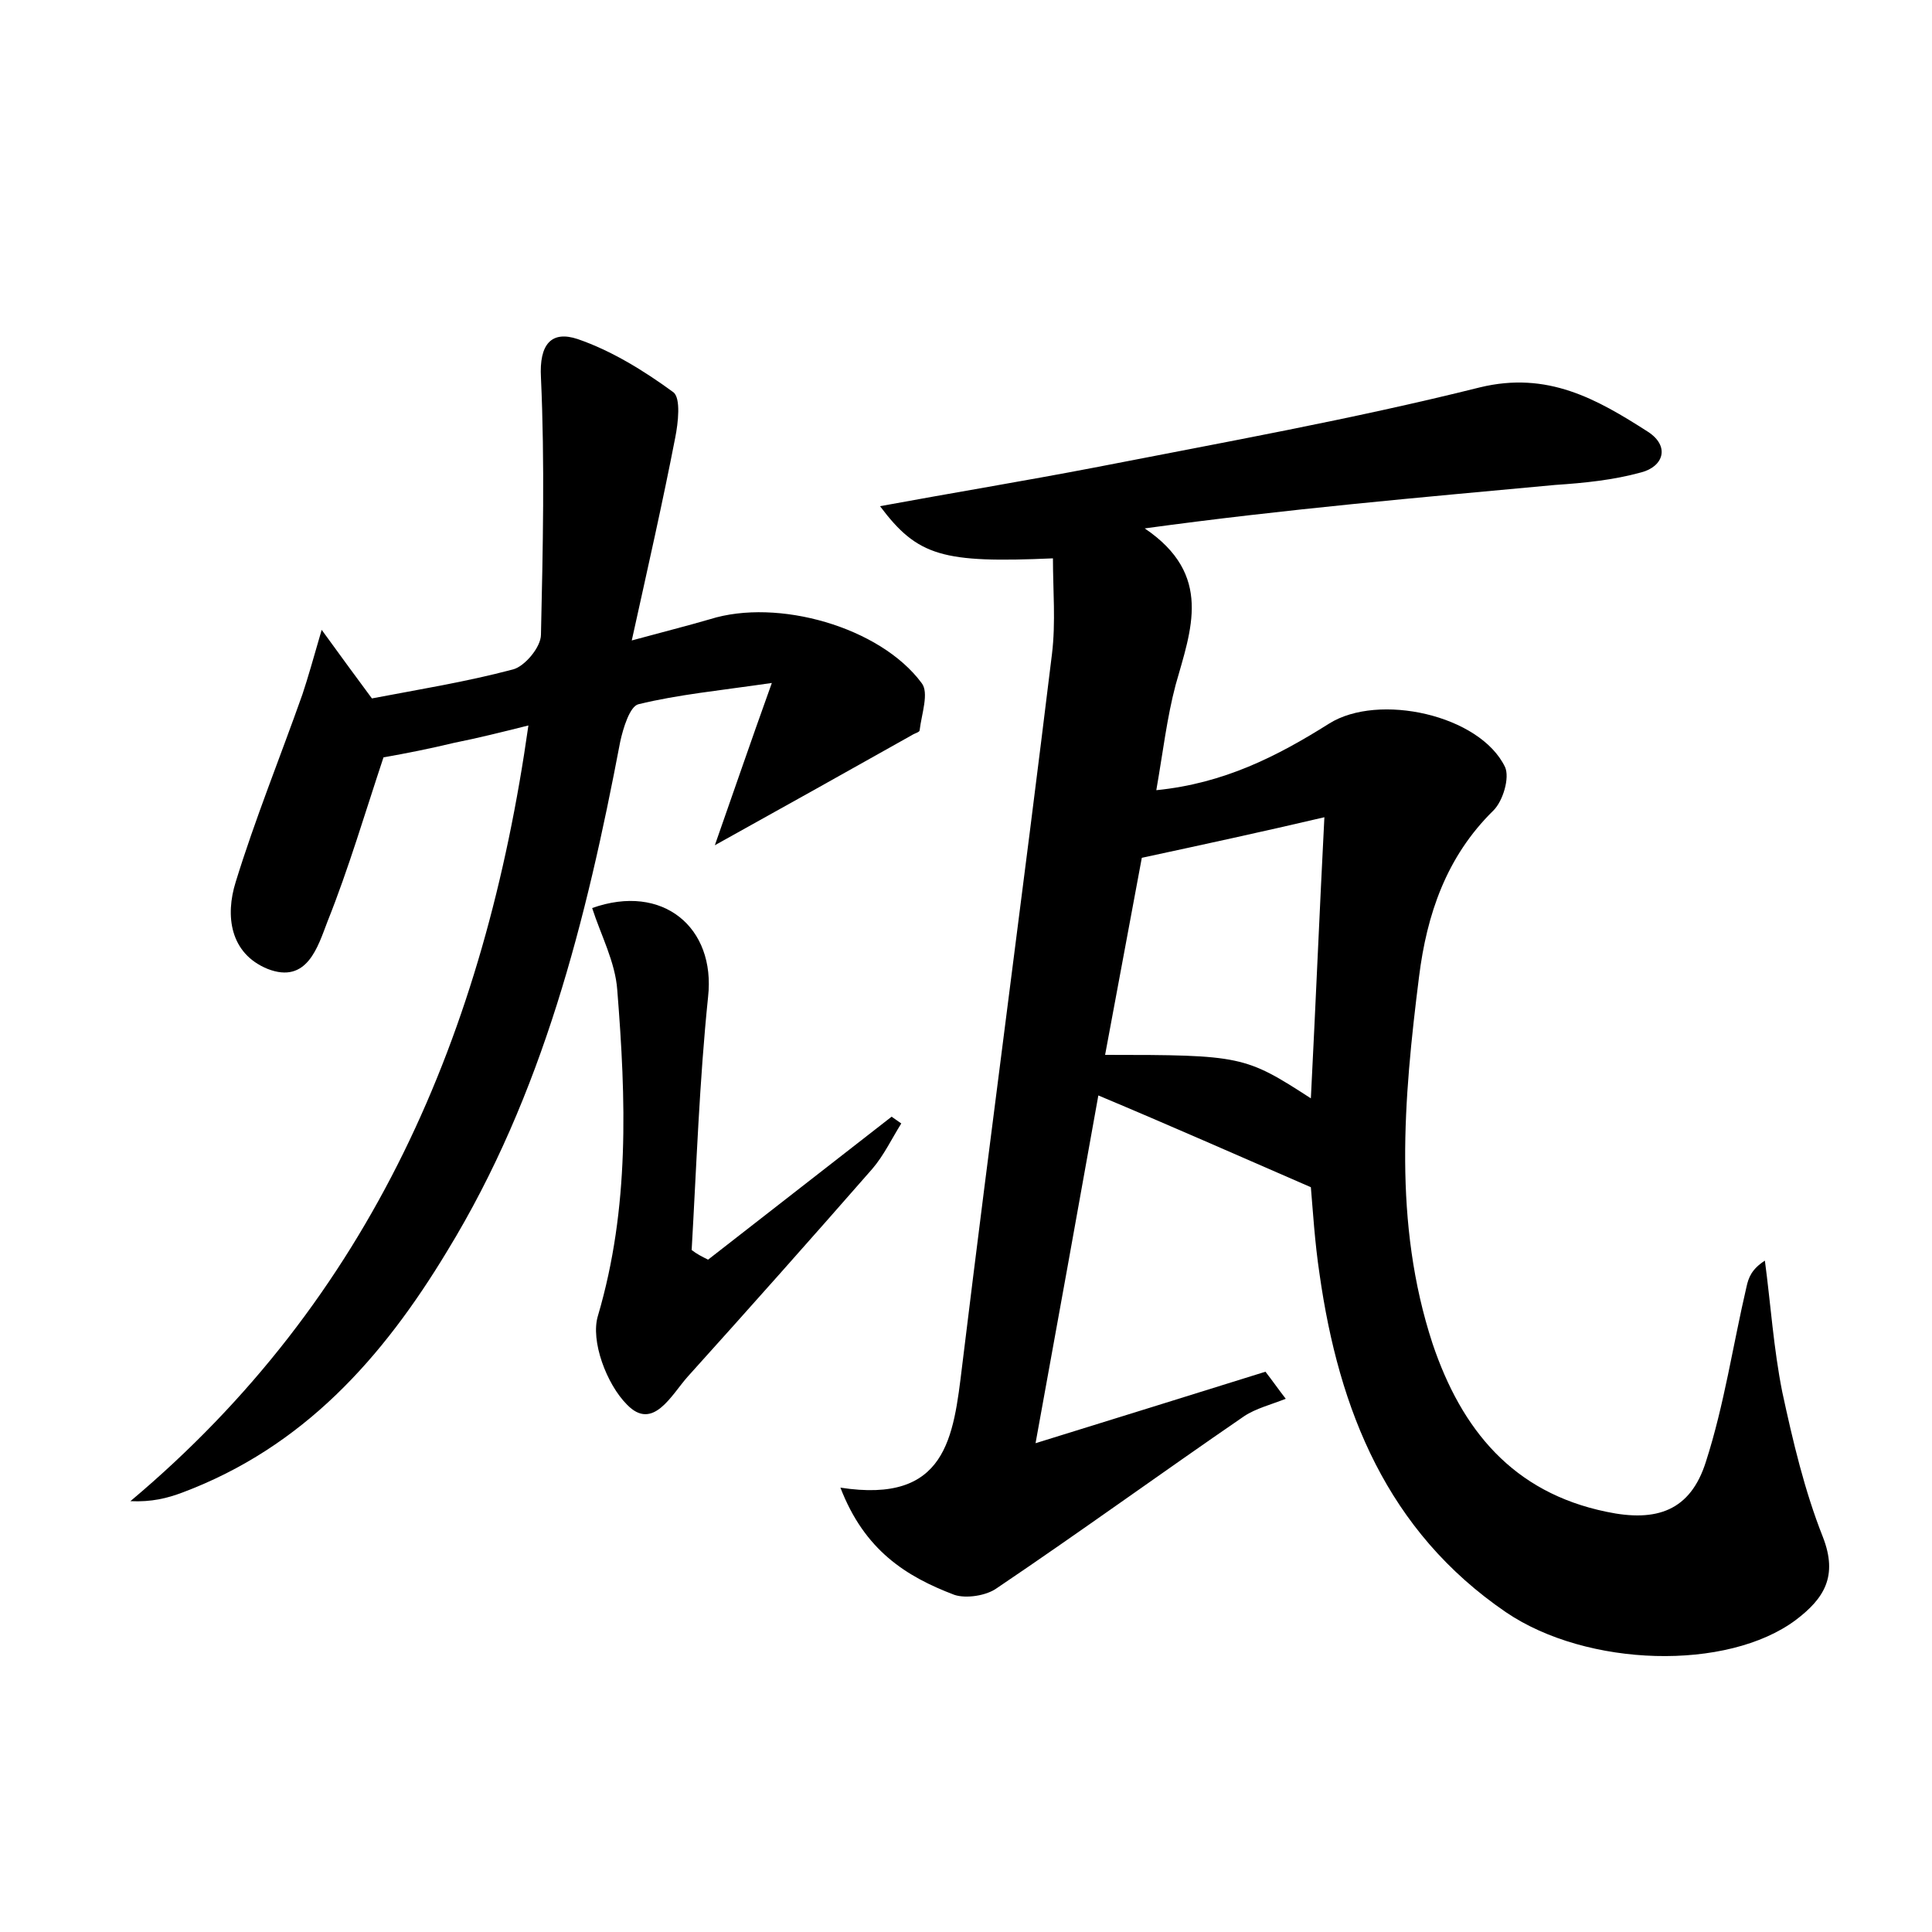 <?xml version="1.0" encoding="utf-8"?>
<!-- Generator: Adobe Illustrator 22.0.0, SVG Export Plug-In . SVG Version: 6.00 Build 0)  -->
<svg version="1.1" id="图层_1" xmlns="http://www.w3.org/2000/svg" xmlns:xlink="http://www.w3.org/1999/xlink" x="0px" y="0px"
	 viewBox="0 0 200 200" style="enable-background:new 0 0 200 200;" xml:space="preserve">
<style type="text/css">
	.st0{fill:#FFFFFF;}
</style>
<g>
	
	<path d="M87,154c11,1.7,11.7-5.2,12.6-12.6c3-24.6,6.3-49.1,9.3-73.7c0.4-3.3,0.1-6.6,0.1-9.9c-11.4,0.5-14-0.2-17.9-5.4
		c7.6-1.4,14.9-2.6,22.2-4c13.3-2.6,26.7-5,39.9-8.3c7-1.7,12.1,1.2,17.4,4.6c2.3,1.5,1.6,3.6-0.7,4.2c-2.9,0.8-5.9,1.1-8.9,1.3
		c-14,1.3-27.9,2.5-42.5,4.5c7.1,4.8,4.8,10.5,3.2,16.2c-0.9,3.4-1.3,6.9-2,10.9c7-0.7,12.5-3.5,17.9-6.9c5.1-3.2,15.6-0.9,18.2,4.5
		c0.5,1.1-0.2,3.5-1.2,4.5c-4.9,4.8-6.9,10.8-7.7,17.2c-1.6,12.7-2.7,25.5,1.4,38c3,8.9,8.3,15.4,18,17.4c5.2,1.1,8.7-0.1,10.3-5.2
		c1.9-5.9,2.8-12.1,4.2-18.1c0.2-0.9,0.5-1.8,1.9-2.7c0.6,4.5,0.9,9.1,1.8,13.6c1.1,5.1,2.3,10.2,4.2,15c1.6,4.1,0.1,6.4-2.8,8.6
		c-7.1,5.3-21.6,4.9-30-0.8c-12.3-8.4-17.3-20.9-19.3-35c-0.5-3.3-0.7-6.7-0.9-9c-7.6-3.3-14.6-6.4-22-9.5
		c-2.1,11.7-4.2,23.4-6.5,36c8.4-2.6,16.1-5,23.8-7.4c0.7,0.9,1.4,1.9,2.1,2.8c-1.5,0.6-3.1,1-4.3,1.8c-8.6,5.9-17,12-25.6,17.8
		c-1.1,0.8-3.2,1.1-4.4,0.7C93.8,163.2,89.5,160.5,87,154z M118.2,88.8c-1.2,6.4-2.5,13.4-3.8,20.4c14.1,0,14.5,0.1,21.3,4.5
		c0.5-9.8,0.9-19.4,1.4-29.1C130.7,86.1,124.7,87.4,118.2,88.8z"/>
	<path d="M74,87.5c1.9-5.4,3.6-10.4,5.9-16.8c-5.5,0.8-9.7,1.2-13.8,2.2c-0.9,0.2-1.6,2.5-1.9,3.9c-3.5,18.4-8,36.5-17.9,52.7
		c-6.7,11.1-14.9,20.3-27.4,25c-1.6,0.6-3.2,1-5.4,0.9c25-21,36.7-48.5,41.2-80.3c-2.8,0.7-5.2,1.3-7.7,1.8c-2.5,0.6-5,1.1-7.3,1.5
		c-1.9,5.7-3.6,11.5-5.8,17c-1,2.6-2.1,6.5-6.2,4.9c-3.9-1.6-4.4-5.5-3.3-9c2-6.5,4.6-12.9,6.9-19.4c0.6-1.8,1.1-3.6,2-6.7
		c2.1,2.9,3.5,4.8,5.2,7.1c4.7-0.9,9.7-1.7,14.6-3c1.2-0.3,2.9-2.3,2.9-3.6c0.2-8.9,0.4-17.8,0-26.6c-0.2-3.5,1.1-4.9,3.8-4
		c3.5,1.2,6.9,3.3,9.9,5.5c0.8,0.6,0.5,3.2,0.2,4.7c-1.3,6.7-2.8,13.3-4.5,21c3.3-0.9,5.7-1.5,8.1-2.2c7-2.2,17.6,0.8,21.9,6.6
		c0.8,1,0,3.2-0.2,4.9c0,0.2-0.5,0.3-0.8,0.5C88,79.7,81.2,83.5,74,87.5z"/>
	<path d="M73.3,130.4c6.3-4.9,12.7-9.9,19-14.8c0.3,0.2,0.7,0.5,1,0.7c-1,1.6-1.8,3.3-3,4.7c-6.3,7.2-12.7,14.4-19.1,21.5
		c-1.7,1.9-3.6,5.7-6.3,2.9c-2.1-2.1-3.8-6.6-3-9.2c3.3-11.2,2.9-22.4,2-33.7c-0.2-2.9-1.7-5.7-2.6-8.5c7.3-2.6,12.8,2,12,9.2
		c-0.9,8.7-1.2,17.5-1.7,26.2C72.1,129.8,72.7,130.1,73.3,130.4z"/>
	
</g>
</svg>
